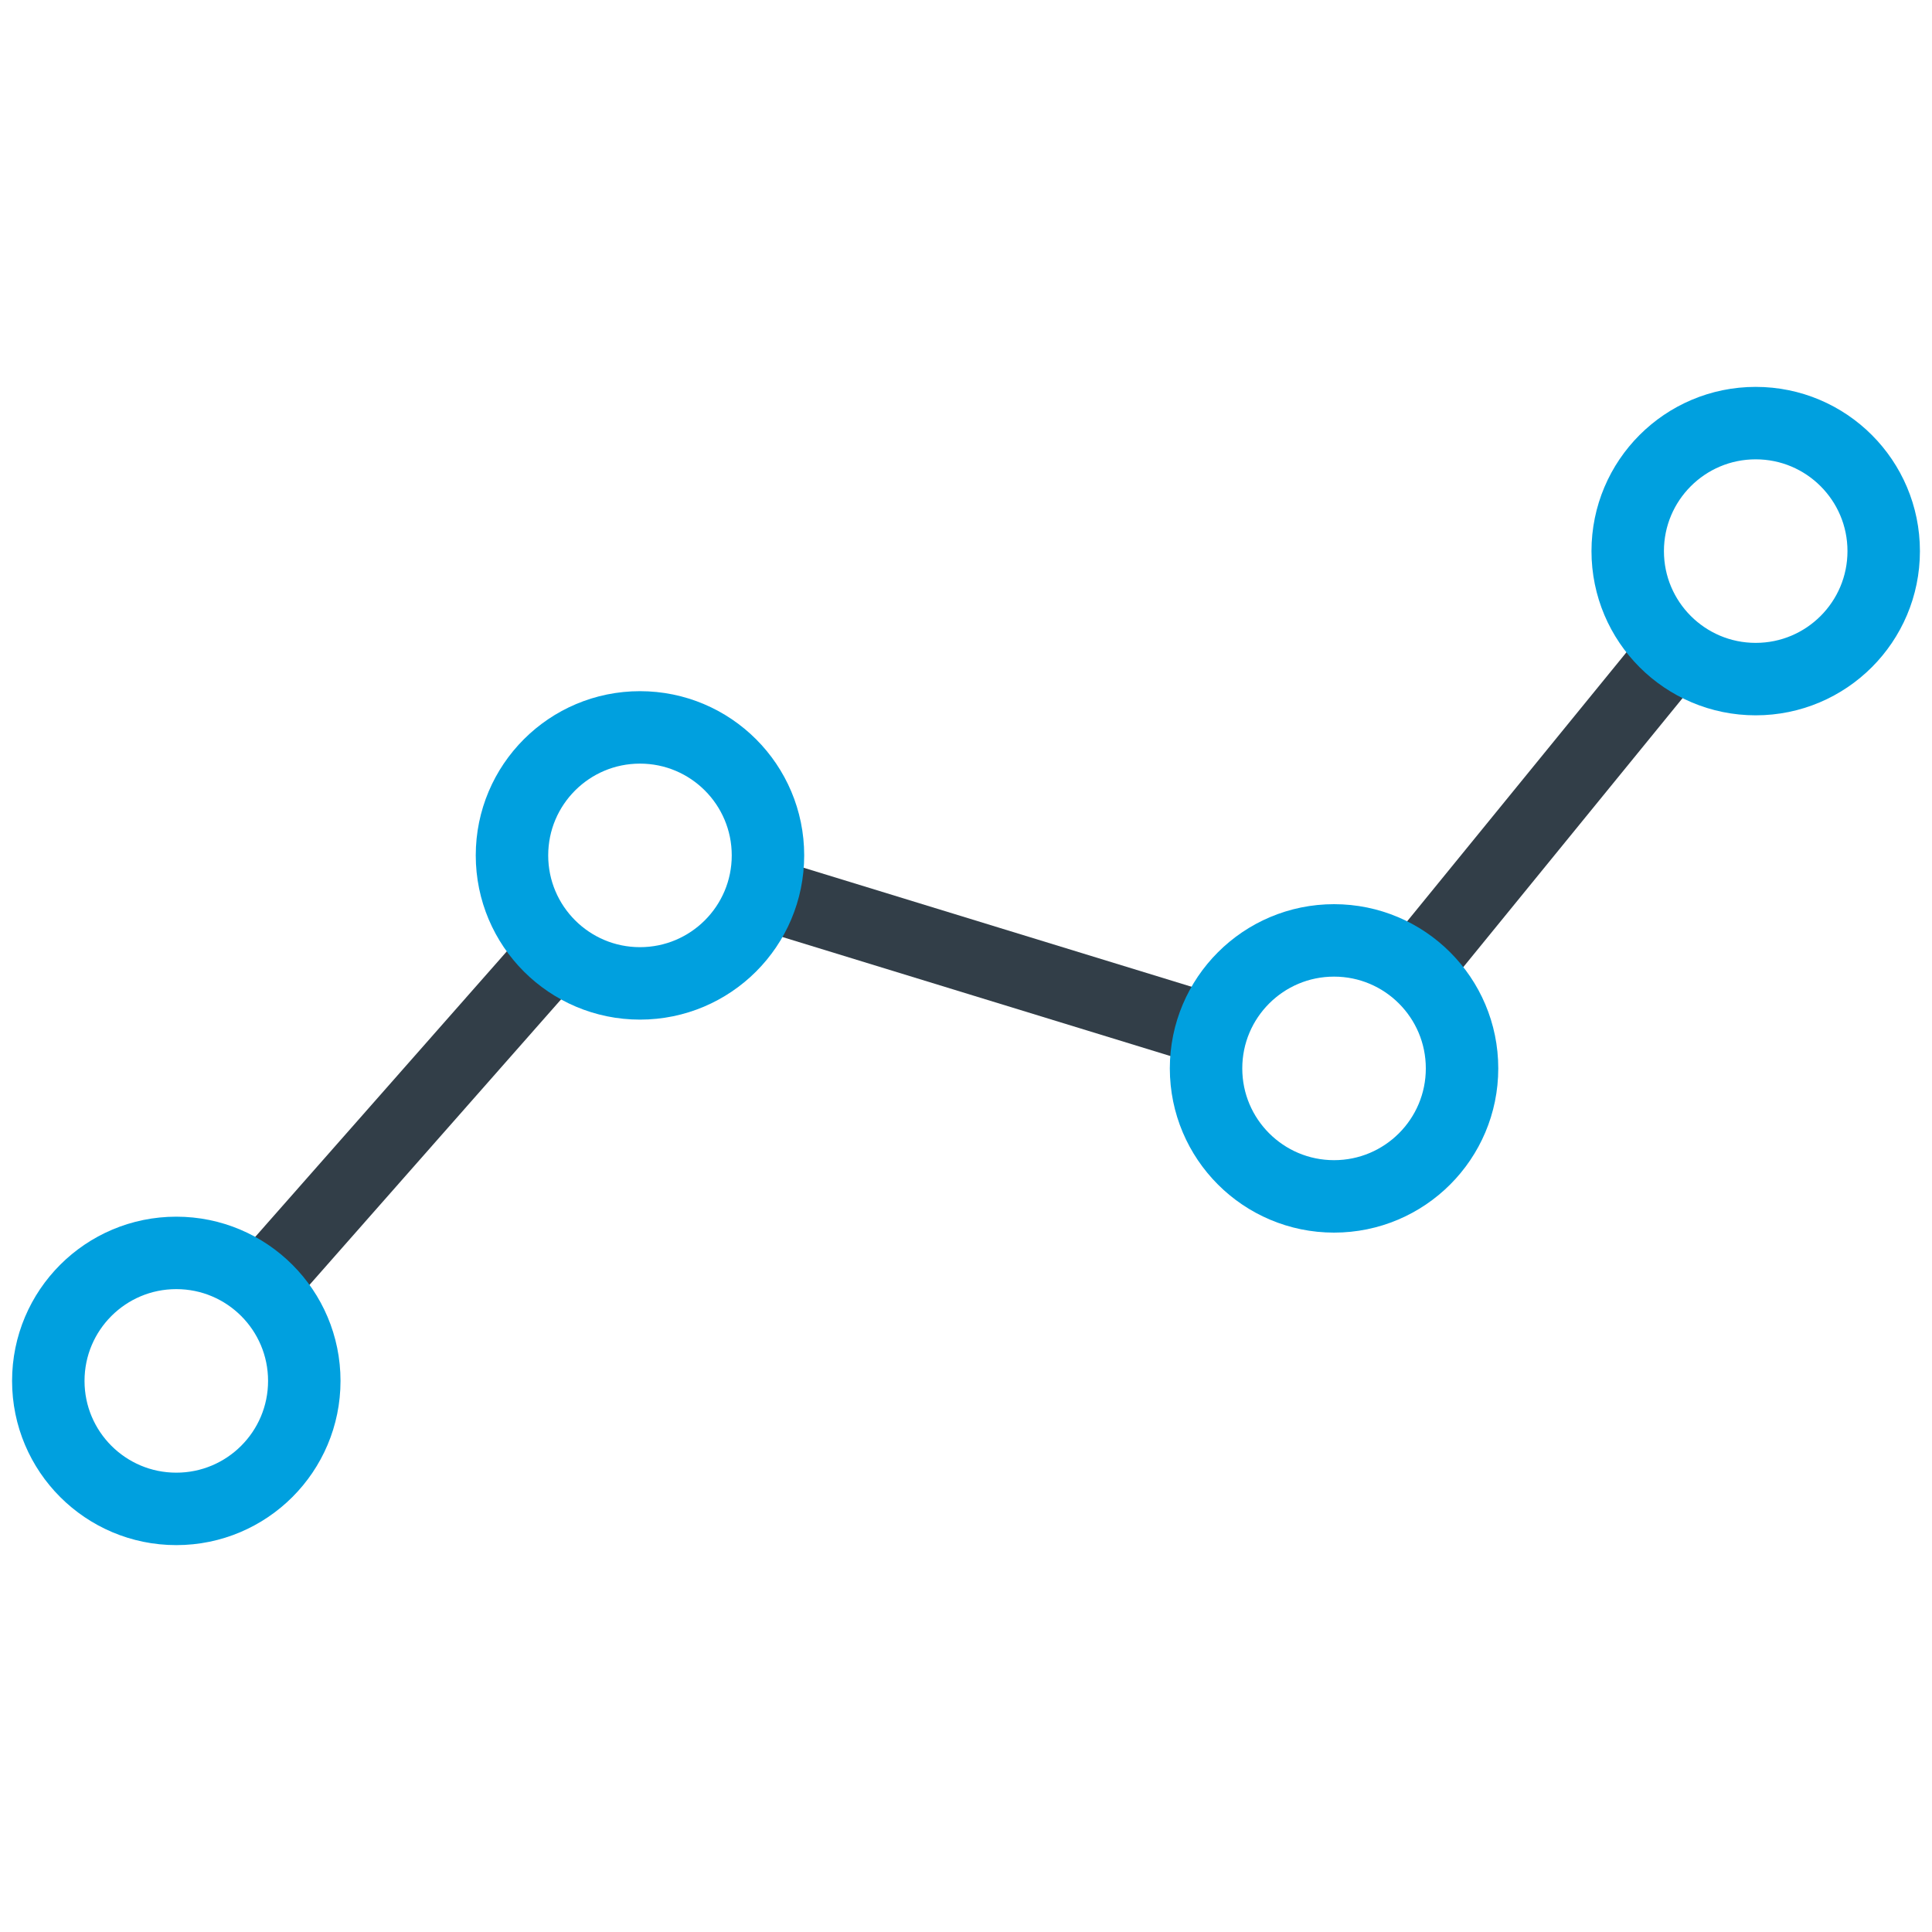<?xml version="1.0" encoding="utf-8"?>
<!-- Generator: Adobe Illustrator 26.0.3, SVG Export Plug-In . SVG Version: 6.00 Build 0)  -->
<svg version="1.1" id="Layer_1" xmlns="http://www.w3.org/2000/svg" xmlns:xlink="http://www.w3.org/1999/xlink" x="0px" y="0px"
	 viewBox="0 0 40 40" style="enable-background:new 0 0 40 40;" xml:space="preserve">
<style type="text/css">
	.st0{fill:none;stroke:#323E48;stroke-width:1.5;stroke-linecap:round;stroke-linejoin:round;stroke-miterlimit:10;}
	.st1{fill:none;stroke:#00A0DF;stroke-width:1.5;stroke-linecap:round;stroke-linejoin:round;stroke-miterlimit:10;}
	.st2{fill:none;stroke:#A2A9AD;stroke-linecap:round;stroke-linejoin:round;stroke-miterlimit:10;}
	.st3{fill:none;stroke:#00A0DF;stroke-width:2;stroke-linecap:round;stroke-linejoin:round;stroke-miterlimit:10;}
	.st4{fill:none;stroke:#A2A9AD;stroke-width:1.25;stroke-linecap:round;stroke-linejoin:round;stroke-miterlimit:10;}
	.st5{fill:none;stroke:#323E48;stroke-width:1.5;stroke-miterlimit:10;}
	.st6{fill:none;stroke:#00A0DF;stroke-width:1.5;stroke-miterlimit:10;}
	.st7{fill:none;stroke:#00A0DF;stroke-width:1.5;stroke-linejoin:round;stroke-miterlimit:10;}
</style>
<g>
	<line class="st5" x1="5.41" y1="26.6" x2="11.49" y2="19.7"/>
	<line class="st5" x1="15.79" y1="18.49" x2="25.08" y2="21.34"/>
	<line class="st5" x1="29.29" y1="20.07" x2="34.67" y2="13.47"/>
	<circle class="st6" cx="3.65" cy="28.59" r="2.65"/>
	<circle class="st6" cx="13.25" cy="17.71" r="2.65"/>
	<circle class="st6" cx="27.62" cy="22.12" r="2.65"/>
	<circle class="st6" cx="36.35" cy="11.41" r="2.65"/>
</g>
</svg>

